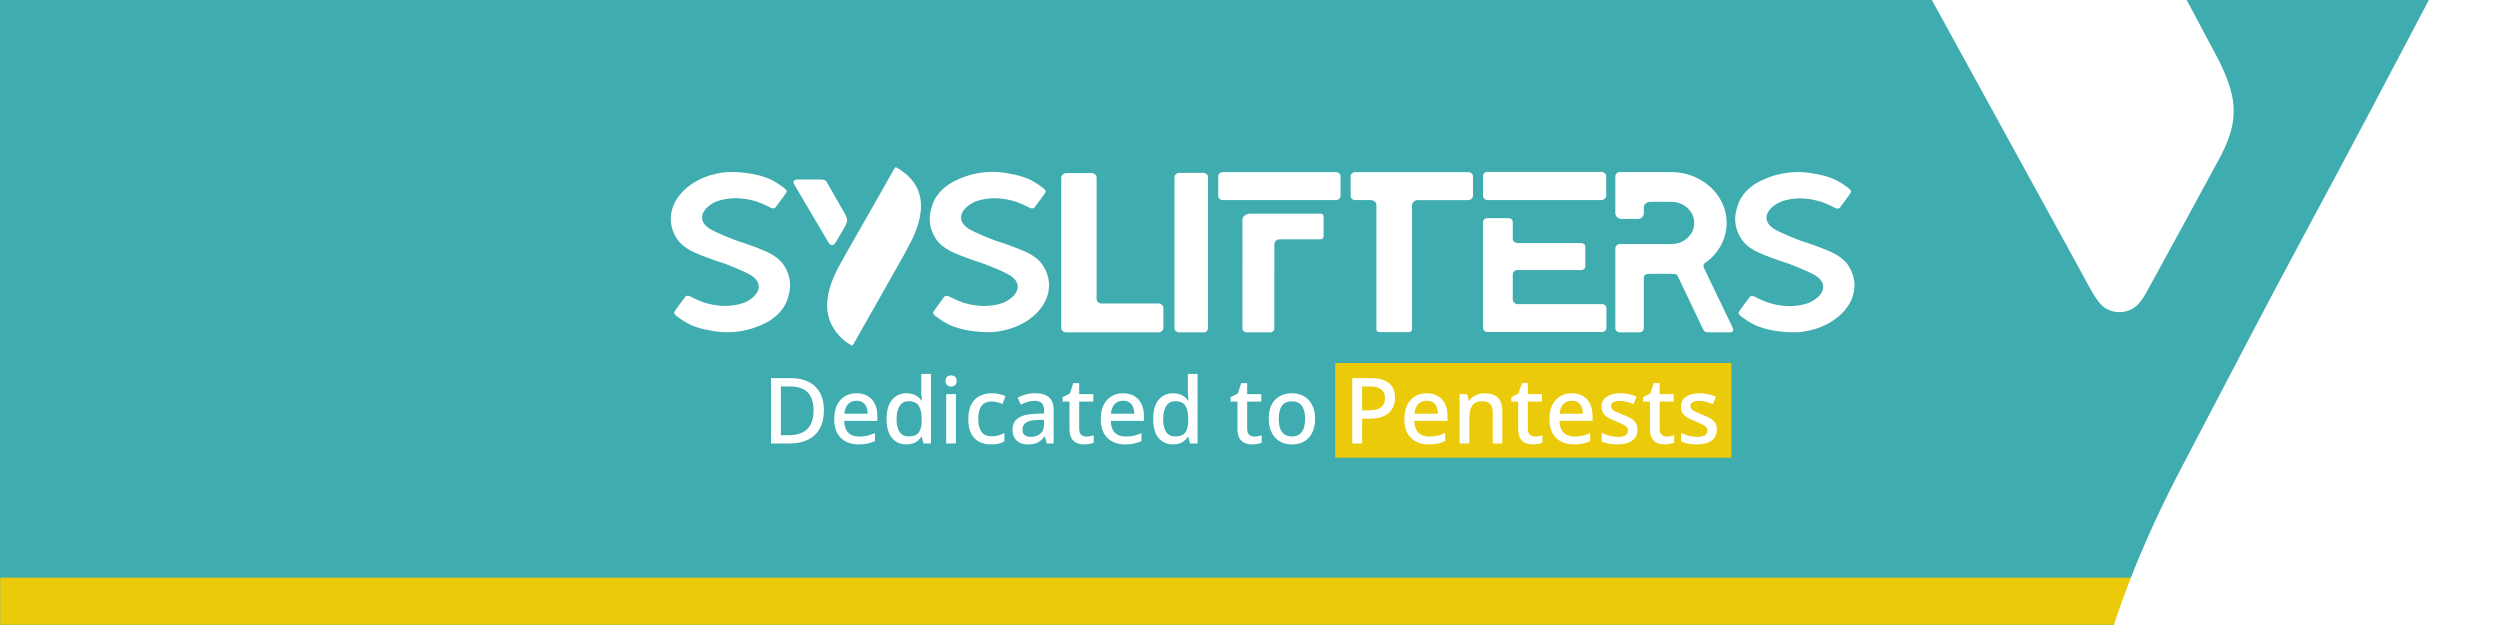 <svg width="1584" height="396" viewBox="0 0 1584 396" fill="none" xmlns="http://www.w3.org/2000/svg">
<rect x="0" y="0" width="1584" height="396" fill="#333333" stroke="none"/>
<g clip-path="url(#clip0_549_118)">
<mask id="path-1-inside-1_549_118" fill="white">
<path d="M0 0H1584V396H0V0Z"/>
</mask>
<path d="M0 0H1584V396H0V0Z" fill="#3FACAF"/>
<path d="M1584 366H0V426H1584V366Z" fill="#EACA09" mask="url(#path-1-inside-1_549_118)"/>
<path d="M1769.26 -41.953C1763.31 -81.14 1747.68 -115.953 1722.26 -146.314C1703.16 -169.134 1680.4 -187.678 1655.11 -203.247C1653.89 -204.005 1652.55 -204.9 1651.19 -205.016C1649.91 -205.133 1648.12 -204.705 1647.28 -203.831C1645.65 -202.12 1644.35 -200.001 1643.24 -197.902C1636.86 -185.967 1630.59 -173.974 1624.25 -162.039C1569.46 -58.767 1515.84 45.128 1460.33 148.031C1433.96 196.936 1408.48 246.308 1382.61 295.485C1370.47 318.597 1359.43 342.233 1349.92 366.549C1336.36 401.324 1325.98 436.933 1321.28 474.098C1315.81 517.094 1319.9 558.944 1335.15 599.588C1337.02 604.564 1339.06 609.482 1341.43 614.225C1354.3 639.921 1370.91 662.955 1390.91 683.559C1405.16 698.254 1421.87 709.606 1439.44 720.005C1440.88 719.052 1442.43 718.527 1443.13 717.458C1444.98 714.64 1446.48 711.588 1448.05 708.595C1529.1 554.706 1610.14 400.818 1691.17 246.93C1693.19 243.081 1695.03 239.155 1696.92 235.228C1699.83 229.125 1702.48 222.905 1705.61 216.918C1718.84 191.649 1731.13 165.933 1741.43 139.323C1755.09 104.063 1765.66 67.986 1770 30.258C1772.78 6.174 1772.91 -17.89 1769.26 -41.953Z" fill="white"/>
<path d="M1330.74 192.485C1336.9 199.56 1348.93 199.541 1355.13 192.368C1357.31 189.841 1359.08 186.906 1360.69 183.952C1375.99 156.02 1391.26 128.068 1406.42 100.039C1408.71 95.821 1410.66 91.37 1412.31 86.841C1416.06 76.539 1416.18 66.12 1412.95 55.585C1410.83 48.607 1407.88 42.056 1404.46 35.661C1389.69 7.982 1374.97 -19.717 1360.28 -47.435C1347.63 -71.304 1335.05 -95.232 1322.38 -119.102C1320.13 -123.358 1317.68 -127.537 1315.02 -131.542C1311.65 -136.595 1306.89 -139.842 1300.79 -140.541C1295.52 -141.144 1290.24 -141.669 1284.93 -141.708C1267.56 -141.844 1250.18 -141.766 1232.81 -141.766V-141.785C1215.92 -141.785 1199.03 -141.785 1182.14 -141.785C1178.76 -141.785 1175.36 -141.96 1172.01 -141.572C1169.19 -141.241 1166.32 -140.522 1163.69 -139.433C1159.87 -137.859 1157.71 -134.691 1157.11 -130.57C1156.54 -126.663 1156.93 -122.834 1158.74 -119.276C1160.7 -115.408 1162.78 -111.579 1164.86 -107.789C1216.19 -14.293 1267.52 79.202 1318.83 172.697C1321.14 176.935 1323.35 181.23 1325.8 185.39C1327.28 187.859 1328.85 190.327 1330.74 192.485Z" fill="white"/>
<rect width="251" height="60" transform="translate(846 230)" fill="#EACA09"/>
<path d="M1079.52 169.57C1079.41 169.181 1079.36 168.701 1079.36 168.122C1079.36 167.543 1079.67 167.063 1080.3 166.675C1084.55 163.681 1087.9 159.964 1090.34 155.523C1092.78 151.082 1093.99 146.352 1093.99 141.325C1093.99 135.437 1092.41 130.029 1089.25 125.101C1086.08 120.173 1081.8 116.265 1076.41 113.37C1071.01 110.475 1065.09 109.028 1058.66 109.028H1026.43C1025.6 109.028 1024.9 109.297 1024.33 109.824C1023.76 110.357 1023.48 111.008 1023.48 111.778V135.101C1023.48 136.068 1023.87 136.91 1024.65 137.634C1025.42 138.358 1026.33 138.72 1027.37 138.72H1037.64C1038.78 138.72 1039.71 138.358 1040.44 137.634C1041.16 136.91 1041.53 136.068 1041.53 135.101V131.483C1041.53 130.515 1041.92 129.673 1042.7 128.95C1043.48 128.226 1044.44 127.864 1045.58 127.864H1058.65C1062.8 127.864 1066.3 129.167 1069.16 131.772C1072.01 134.377 1073.44 137.568 1073.44 141.332C1073.44 145.003 1072.01 148.141 1069.16 150.747C1066.3 153.352 1062.8 154.655 1058.65 154.655H1026.43C1025.59 154.655 1024.89 154.924 1024.33 155.451C1023.75 155.984 1023.47 156.635 1023.47 157.405V207.959C1023.47 208.736 1023.75 209.361 1024.33 209.841C1024.9 210.328 1025.6 210.565 1026.43 210.565H1038.57C1039.4 210.565 1040.1 210.328 1040.67 209.841C1041.23 209.361 1041.52 208.729 1041.52 207.959V176.09C1041.52 175.03 1041.86 174.326 1042.54 173.991C1043.21 173.655 1044.17 173.484 1045.41 173.484H1058.64C1060.2 173.484 1061.24 173.583 1061.75 173.774C1062.27 173.971 1062.69 174.353 1063 174.932L1079.19 208.828C1079.6 209.604 1080.1 210.084 1080.67 210.275C1081.24 210.473 1082.1 210.565 1083.24 210.565H1096C1097.45 210.565 1098.18 210.032 1098.18 208.973C1098.18 208.394 1097.97 207.769 1097.56 207.091L1079.52 169.57Z" fill="white"/>
<path d="M1015.03 192.689H961.445C960.717 192.689 960.045 192.4 959.423 191.821C958.801 191.242 958.49 190.617 958.49 189.939V174.142C958.49 172.116 959.685 171.096 962.075 171.096H1001.8C1002.53 171.096 1003.15 170.879 1003.67 170.445C1004.18 170.011 1004.44 169.458 1004.44 168.78V156.313C1004.44 155.635 1004.18 155.082 1003.67 154.648C1003.14 154.214 1002.52 153.997 1001.8 153.997H962.541C959.84 153.997 958.49 153.082 958.49 151.24V140.806C958.49 140.036 958.228 139.404 957.712 138.924C957.188 138.444 956.517 138.2 955.689 138.2H942.445C941.717 138.2 941.066 138.444 940.501 138.924C939.928 139.411 939.645 140.036 939.645 140.806V207.769C939.645 208.446 939.928 209.052 940.501 209.578C941.073 210.111 941.717 210.374 942.445 210.374H1015.03C1015.86 210.374 1016.54 210.111 1017.05 209.578C1017.57 209.052 1017.83 208.446 1017.83 207.769V195.301C1017.83 194.531 1017.57 193.9 1017.05 193.42C1016.54 192.933 1015.86 192.689 1015.03 192.689Z" fill="white"/>
<path d="M942.435 126.746H1014.72C1015.54 126.746 1016.24 126.457 1016.82 125.878C1017.39 125.299 1017.67 124.667 1017.67 123.996V111.529C1017.67 110.851 1017.38 110.246 1016.82 109.719C1016.24 109.193 1015.54 108.923 1014.72 108.923H942.435C941.707 108.923 941.057 109.167 940.491 109.647C939.918 110.134 939.635 110.759 939.635 111.529V123.996C939.635 124.773 939.918 125.424 940.491 125.95C941.057 126.477 941.707 126.746 942.435 126.746Z" fill="white"/>
<path d="M762.603 109.541H747.111C746.389 109.541 745.718 109.804 745.095 110.337C744.473 110.863 744.169 111.515 744.169 112.284V207.986C744.169 208.657 744.452 209.262 745.025 209.788C745.59 210.315 746.29 210.584 747.118 210.584H762.61C763.438 210.584 764.11 210.321 764.626 209.788C765.142 209.262 765.404 208.663 765.404 207.986V112.278C765.404 111.508 765.121 110.863 764.555 110.33C763.968 109.811 763.325 109.541 762.603 109.541Z" fill="white"/>
<path d="M836.824 135.365H791.618C790.416 135.542 787.75 136.22 787.206 138.799V154.306C787.22 154.438 787.234 154.576 787.234 154.714V168.202H787.206V208.111C787.206 208.749 787.474 209.328 788.019 209.828C788.556 210.335 789.221 210.585 790.013 210.585H804.763C805.548 210.585 806.184 210.335 806.679 209.828C807.167 209.328 807.415 208.756 807.415 208.111V172.557H807.436V154.714C807.436 153.905 807.761 153.194 808.412 152.563C809.062 151.938 809.847 151.622 810.781 151.622H836.824C837.29 151.622 837.708 151.444 838.075 151.082C838.443 150.727 838.634 150.273 838.634 149.74V137.24C838.634 136.7 838.45 136.253 838.075 135.898C837.708 135.542 837.283 135.365 836.824 135.365Z" fill="white"/>
<path d="M733.987 192.295H697.804C697.005 192.295 696.312 191.986 695.711 191.361C695.11 190.736 694.813 190.045 694.813 189.275V112.693C694.813 111.923 694.516 111.233 693.915 110.607C693.314 109.982 692.571 109.673 691.673 109.673H675.523C674.724 109.673 674.003 109.989 673.352 110.607C672.701 111.233 672.383 111.93 672.383 112.693V207.552C672.383 208.414 672.709 209.138 673.352 209.71C674.003 210.289 674.724 210.572 675.523 210.572H733.987C734.885 210.572 735.635 210.283 736.228 209.71C736.83 209.131 737.127 208.414 737.127 207.552V195.17C737.127 194.4 736.83 193.729 736.228 193.157C735.635 192.584 734.885 192.295 733.987 192.295Z" fill="white"/>
<path d="M930.352 109.081H858.552C857.831 109.081 857.18 109.324 856.615 109.798C856.049 110.278 855.766 110.903 855.766 111.666V124.048C855.766 124.818 856.049 125.463 856.615 125.989C857.18 126.516 857.824 126.779 858.552 126.779H868.487C869.47 126.805 870.311 127.108 871.011 127.713C871.74 128.345 872.1 129.141 872.1 130.101V208.572C872.1 209.828 872.772 210.453 874.123 210.453H892.635C893.151 210.453 893.618 210.289 894.035 209.947C894.445 209.611 894.657 209.151 894.657 208.572V130.108C894.657 129.239 895.018 128.47 895.746 127.792C896.446 127.141 897.288 126.812 898.278 126.785H930.345C931.173 126.785 931.866 126.496 932.431 125.923C932.997 125.345 933.28 124.726 933.28 124.048V111.666C933.28 110.995 932.997 110.397 932.431 109.864C931.873 109.344 931.18 109.081 930.352 109.081Z" fill="white"/>
<path d="M846.446 109.081H774.645C773.924 109.081 773.274 109.324 772.708 109.798C772.142 110.278 771.859 110.903 771.859 111.666V124.048C771.859 124.818 772.142 125.463 772.708 125.989C773.274 126.516 773.917 126.779 774.645 126.779H846.446C847.273 126.779 847.966 126.489 848.532 125.917C849.097 125.338 849.38 124.719 849.38 124.042V111.66C849.38 110.989 849.097 110.39 848.532 109.857C847.966 109.344 847.266 109.081 846.446 109.081Z" fill="white"/>
<path d="M577.014 113.173C574.503 110.384 571.519 108.12 568.196 106.219C568.033 106.127 567.857 106.022 567.68 106.002C567.51 105.989 567.277 106.041 567.164 106.147C566.952 106.357 566.782 106.614 566.633 106.87C565.799 108.324 564.972 109.792 564.144 111.252C556.953 123.865 549.91 136.556 542.62 149.129C539.155 155.103 535.81 161.136 532.416 167.143C530.818 169.965 529.368 172.853 528.124 175.821C526.342 180.071 524.977 184.42 524.362 188.959C523.648 194.21 524.178 199.322 526.186 204.289C526.434 204.894 526.703 205.499 527.014 206.078C528.704 209.217 530.882 212.033 533.512 214.546C535.386 216.342 537.578 217.73 539.883 219C540.074 218.882 540.272 218.822 540.364 218.691C540.605 218.349 540.803 217.974 541.008 217.605C551.65 198.808 562.292 180.012 572.927 161.215C573.195 160.748 573.436 160.267 573.683 159.787C574.065 159.044 574.412 158.28 574.822 157.55C576.561 154.464 578.173 151.326 579.524 148.069C581.32 143.76 582.706 139.359 583.272 134.747C583.632 131.799 583.654 128.865 583.173 125.924C582.402 121.134 580.351 116.884 577.014 113.173Z" fill="white"/>
<path d="M525.608 154.556C526.414 155.418 527.998 155.418 528.811 154.543C529.101 154.234 529.327 153.872 529.539 153.517C531.547 150.102 533.555 146.688 535.542 143.266C535.839 142.753 536.101 142.207 536.313 141.655C536.808 140.398 536.822 139.122 536.398 137.839C536.122 136.99 535.733 136.187 535.281 135.404C533.343 132.023 531.406 128.641 529.483 125.253C527.821 122.338 526.173 119.41 524.504 116.496C524.207 115.976 523.889 115.463 523.536 114.976C523.097 114.357 522.468 113.963 521.669 113.877C520.976 113.805 520.283 113.739 519.59 113.732C517.306 113.713 515.029 113.726 512.745 113.726C510.525 113.726 508.312 113.726 506.091 113.726C505.646 113.726 505.2 113.706 504.762 113.752C504.394 113.792 504.012 113.884 503.666 114.015C503.164 114.206 502.881 114.594 502.803 115.094C502.732 115.574 502.782 116.042 503.015 116.476C503.277 116.95 503.546 117.417 503.821 117.877C510.56 129.299 517.299 140.72 524.038 152.135C524.342 152.655 524.632 153.175 524.95 153.688C525.148 153.991 525.36 154.293 525.608 154.556Z" fill="white"/>
<path d="M649.183 159.254C644.297 157.102 637.968 154.78 630.204 152.299C628.083 151.51 625.735 150.562 623.147 149.464C618.798 147.615 615.885 146.247 614.421 145.365C610.751 143.22 608.92 140.68 608.92 137.759C608.92 135.911 609.733 134.082 611.359 132.272C612.986 130.47 615.213 128.93 618.042 127.66C621.818 126.298 625.848 125.614 630.147 125.614C633.817 125.614 637.487 126.101 641.157 127.075C644.304 127.858 648.023 129.364 652.323 131.608C652.846 131.904 653.369 132.049 653.892 132.049C654.522 132.049 654.995 131.904 655.307 131.608L655.462 131.463C655.434 131.463 655.42 131.476 655.398 131.483L657.187 129.121C660.228 125.121 662.01 122.588 662.533 121.515C662.639 121.324 662.533 120.982 662.215 120.489C661.904 120.002 661.48 119.561 660.956 119.173C658.128 116.93 655.08 115.028 651.835 113.469C648.363 111.949 644.29 110.804 639.623 110.021C634.334 108.923 629.391 108.725 624.922 109.067C624.773 109.074 624.625 109.074 624.469 109.081C624.073 109.12 623.677 109.173 623.288 109.219C622.97 109.252 622.652 109.291 622.334 109.331C622.284 109.337 622.235 109.344 622.185 109.35C614.549 110.337 608.531 112.811 604.875 114.673C604.09 115.068 603.341 115.476 602.613 115.91C601.524 116.548 600.937 116.969 600.937 116.969C598.292 118.759 596.072 120.831 594.276 123.186C592.161 125.956 590.754 129.002 590.04 132.331C589.404 134.43 589.085 136.582 589.085 138.786C589.085 143.371 590.549 147.812 593.491 152.102C595.902 155.319 599.6 158.03 604.578 160.221C609.464 162.372 615.793 164.695 623.557 167.175C625.679 167.965 628.026 168.912 630.614 170.011C634.963 171.859 637.876 173.228 639.34 174.109C643.01 176.254 644.841 178.794 644.841 181.715C644.841 183.564 644.028 185.393 642.402 187.202C640.775 189.005 638.548 190.544 635.719 191.814C631.944 193.176 627.913 193.86 623.614 193.86C619.944 193.86 616.274 193.373 612.604 192.4C609.457 191.617 605.738 190.11 601.439 187.867C600.915 187.571 600.392 187.426 599.869 187.426C599.24 187.426 598.766 187.571 598.455 187.867L598.299 188.011C598.327 188.011 598.342 187.998 598.363 187.992L596.574 190.354C593.533 194.354 591.751 196.887 591.228 197.959C591.122 198.15 591.228 198.492 591.546 198.985C591.857 199.472 592.282 199.913 592.805 200.301C595.633 202.545 598.681 204.446 601.927 206.006C605.49 207.565 609.684 208.736 614.506 209.519C619.329 210.302 624.257 210.591 629.285 210.4C636.207 209.716 642.338 207.933 647.684 205.058C653.03 202.183 657.202 198.597 660.186 194.301C663.177 190.005 664.669 185.472 664.669 180.695C664.669 176.11 663.205 171.669 660.263 167.379C657.859 164.155 654.168 161.445 649.183 159.254Z" fill="white"/>
<path d="M485.09 159.221C480.204 157.069 473.876 154.747 466.112 152.266C463.99 151.477 461.643 150.53 459.055 149.431C454.706 147.582 451.792 146.214 450.329 145.332C446.659 143.187 444.827 140.648 444.827 137.726C444.827 135.878 445.641 134.049 447.267 132.239C448.893 130.437 451.121 128.897 453.949 127.627C457.725 126.265 461.756 125.581 466.055 125.581C469.725 125.581 473.395 126.068 477.065 127.042C480.211 127.825 483.931 129.331 488.23 131.575C488.753 131.871 489.277 132.016 489.8 132.016C490.429 132.016 490.903 131.871 491.214 131.575L491.37 131.43C491.341 131.43 491.327 131.443 491.306 131.45L493.095 129.088C496.136 125.088 497.917 122.555 498.441 121.482C498.547 121.291 498.441 120.949 498.122 120.456C497.811 119.969 497.387 119.528 496.864 119.14C494.035 116.897 490.988 114.995 487.742 113.436C484.178 111.877 479.985 110.706 475.163 109.923C470.34 109.14 465.411 108.85 460.384 109.041C453.461 109.725 447.331 111.508 441.985 114.383C436.639 117.258 432.467 120.844 429.483 125.14C426.492 129.437 425 133.97 425 138.746C425 143.332 426.464 147.773 429.405 152.062C431.817 155.28 435.515 157.99 440.493 160.181C445.379 162.333 451.708 164.655 459.472 167.135C461.593 167.925 463.941 168.872 466.529 169.971C470.877 171.82 473.791 173.188 475.254 174.07C478.924 176.215 480.756 178.754 480.756 181.676C480.756 183.524 479.943 185.353 478.316 187.163C476.69 188.965 474.463 190.505 471.634 191.775C467.858 193.137 463.828 193.821 459.528 193.821C455.858 193.821 452.188 193.334 448.519 192.36C445.372 191.577 441.652 190.071 437.353 187.827C436.83 187.531 436.307 187.386 435.783 187.386C435.154 187.386 434.68 187.531 434.369 187.827L434.214 187.972C434.242 187.972 434.256 187.959 434.277 187.952L432.488 190.314C429.448 194.314 427.666 196.847 427.143 197.92C427.036 198.11 427.143 198.453 427.461 198.946C427.772 199.433 428.196 199.874 428.719 200.262C431.548 202.505 434.596 204.407 437.841 205.966C441.313 207.486 445.386 208.631 450.053 209.413C455.342 210.512 460.285 210.71 464.754 210.367C464.902 210.361 465.051 210.361 465.206 210.354C465.602 210.315 465.998 210.262 466.387 210.216C466.705 210.183 467.024 210.144 467.342 210.104C467.391 210.098 467.441 210.091 467.49 210.085C475.127 209.098 481.145 206.624 484.8 204.762C485.585 204.367 486.335 203.959 487.063 203.525C488.152 202.887 488.739 202.466 488.739 202.466C491.384 200.676 493.604 198.604 495.4 196.248C497.514 193.479 498.922 190.432 499.636 187.103C500.272 185.005 500.59 182.853 500.59 180.649C500.59 176.063 499.127 171.622 496.185 167.333C493.767 164.122 490.068 161.418 485.09 159.221Z" fill="white"/>
<path d="M1170.6 167.471C1168.19 164.254 1164.49 161.543 1159.51 159.352C1154.63 157.201 1148.3 154.878 1140.54 152.398C1138.41 151.608 1136.07 150.661 1133.48 149.562C1129.13 147.714 1126.22 146.345 1124.75 145.463C1121.08 143.319 1119.25 140.779 1119.25 137.858C1119.25 136.009 1120.06 134.18 1121.69 132.371C1123.32 130.568 1125.54 129.029 1128.37 127.759C1132.15 126.397 1136.18 125.713 1140.48 125.713C1144.15 125.713 1147.82 126.199 1151.49 127.173C1154.63 127.956 1158.35 129.463 1162.65 131.706C1163.18 132.002 1163.7 132.147 1164.22 132.147C1164.85 132.147 1165.33 132.002 1165.64 131.706L1165.79 131.562C1165.76 131.562 1165.75 131.575 1165.73 131.581L1167.52 129.219C1170.56 125.219 1172.34 122.686 1172.86 121.614C1172.97 121.423 1172.86 121.081 1172.55 120.587C1172.23 120.101 1171.81 119.66 1171.29 119.272C1168.46 117.028 1165.41 115.127 1162.17 113.567C1158.69 112.048 1154.62 110.903 1149.95 110.12C1144.66 109.021 1139.72 108.824 1135.25 109.166C1135.1 109.172 1134.96 109.172 1134.8 109.179C1134.4 109.219 1134.01 109.271 1133.62 109.317C1133.3 109.35 1132.98 109.39 1132.66 109.429C1132.62 109.436 1132.57 109.442 1132.52 109.449C1124.88 110.436 1118.86 112.909 1115.21 114.771C1114.42 115.166 1113.67 115.574 1112.94 116.008C1111.85 116.646 1111.27 117.068 1111.27 117.068C1108.62 118.857 1106.4 120.93 1104.61 123.285C1102.49 126.055 1101.09 129.101 1100.37 132.43C1099.73 134.529 1099.42 136.68 1099.42 138.884C1099.42 143.47 1100.88 147.911 1103.82 152.201C1106.23 155.418 1109.93 158.128 1114.91 160.319C1119.8 162.471 1126.12 164.793 1133.89 167.274C1136.01 168.063 1138.36 169.01 1140.95 170.109C1145.29 171.958 1148.21 173.326 1149.67 174.208C1153.34 176.353 1155.17 178.892 1155.17 181.814C1155.17 183.662 1154.36 185.491 1152.73 187.301C1151.11 189.103 1148.88 190.643 1146.05 191.913C1142.27 193.275 1138.24 193.959 1133.94 193.959C1130.27 193.959 1126.6 193.472 1122.94 192.498C1119.79 191.715 1116.07 190.209 1111.77 187.965C1111.25 187.669 1110.72 187.524 1110.2 187.524C1109.57 187.524 1109.1 187.669 1108.79 187.965L1108.63 188.11C1108.66 188.11 1108.67 188.097 1108.69 188.09L1106.9 190.452C1103.86 194.452 1102.08 196.985 1101.56 198.058C1101.45 198.248 1101.56 198.591 1101.88 199.084C1102.19 199.571 1102.61 200.012 1103.14 200.4C1105.96 202.643 1109.01 204.545 1112.26 206.104C1115.82 207.663 1120.01 208.834 1124.84 209.617C1129.66 210.4 1134.59 210.69 1139.62 210.499C1146.54 209.815 1152.67 208.032 1158.01 205.157C1163.36 202.282 1167.53 198.696 1170.52 194.4C1173.51 190.103 1175 185.57 1175 180.794C1175.01 176.202 1173.54 171.761 1170.6 167.471Z" fill="white"/>
<path d="M522.034 259.888C522.034 264.528 521.164 268.414 519.424 271.546C517.684 274.678 515.171 277.037 511.884 278.622C508.636 280.207 504.711 281 500.11 281H488.51V239.588H501.328C505.543 239.588 509.197 240.361 512.29 241.908C515.383 243.455 517.781 245.736 519.482 248.752C521.183 251.729 522.034 255.441 522.034 259.888ZM515.48 260.062C515.48 256.582 514.919 253.721 513.798 251.478C512.677 249.235 511.014 247.573 508.81 246.49C506.645 245.407 504.015 244.866 500.922 244.866H494.774V275.722H499.82C505.04 275.722 508.945 274.407 511.536 271.778C514.165 269.149 515.48 265.243 515.48 260.062ZM542.647 249.158C545.392 249.158 547.751 249.738 549.723 250.898C551.695 252.019 553.203 253.643 554.247 255.77C555.33 257.897 555.871 260.41 555.871 263.31V266.674H534.875C534.952 269.883 535.784 272.339 537.369 274.04C538.993 275.741 541.255 276.592 544.155 276.592C546.166 276.592 547.944 276.418 549.491 276.07C551.076 275.683 552.7 275.123 554.363 274.388V279.492C552.816 280.188 551.231 280.71 549.607 281.058C548.022 281.406 546.127 281.58 543.923 281.58C540.907 281.58 538.239 280.981 535.919 279.782C533.599 278.583 531.782 276.805 530.467 274.446C529.191 272.049 528.553 269.11 528.553 265.63C528.553 262.111 529.133 259.134 530.293 256.698C531.492 254.262 533.135 252.406 535.223 251.13C537.35 249.815 539.824 249.158 542.647 249.158ZM542.647 253.914C540.443 253.914 538.664 254.629 537.311 256.06C535.996 257.491 535.223 259.521 534.991 262.15H549.723C549.723 260.526 549.472 259.095 548.969 257.858C548.466 256.621 547.693 255.654 546.649 254.958C545.605 254.262 544.271 253.914 542.647 253.914ZM574.273 281.58C570.522 281.58 567.487 280.227 565.167 277.52C562.885 274.813 561.745 270.792 561.745 265.456C561.745 260.081 562.905 256.021 565.225 253.276C567.545 250.531 570.599 249.158 574.389 249.158C575.974 249.158 577.347 249.371 578.507 249.796C579.705 250.183 580.73 250.724 581.581 251.42C582.47 252.116 583.224 252.889 583.843 253.74H584.191C584.113 253.199 584.017 252.425 583.901 251.42C583.785 250.376 583.727 249.448 583.727 248.636V236.92H589.875V281H585.061L584.017 276.824H583.727C583.147 277.713 582.412 278.525 581.523 279.26C580.672 279.956 579.647 280.517 578.449 280.942C577.25 281.367 575.858 281.58 574.273 281.58ZM575.723 276.534C578.739 276.534 580.865 275.703 582.103 274.04C583.34 272.339 583.959 269.806 583.959 266.442V265.514C583.959 261.841 583.359 259.037 582.161 257.104C581.001 255.171 578.835 254.204 575.665 254.204C573.151 254.204 571.257 255.229 569.981 257.278C568.705 259.289 568.067 262.053 568.067 265.572C568.067 269.091 568.705 271.797 569.981 273.692C571.257 275.587 573.171 276.534 575.723 276.534ZM605.657 249.738V281H599.509V249.738H605.657ZM602.641 237.848C603.569 237.848 604.381 238.119 605.077 238.66C605.773 239.201 606.121 240.11 606.121 241.386C606.121 242.623 605.773 243.532 605.077 244.112C604.381 244.653 603.569 244.924 602.641 244.924C601.636 244.924 600.785 244.653 600.089 244.112C599.432 243.532 599.103 242.623 599.103 241.386C599.103 240.11 599.432 239.201 600.089 238.66C600.785 238.119 601.636 237.848 602.641 237.848ZM627.898 281.58C625.037 281.58 622.523 281.019 620.358 279.898C618.193 278.777 616.511 277.037 615.312 274.678C614.113 272.281 613.514 269.245 613.514 265.572C613.514 261.705 614.152 258.573 615.428 256.176C616.743 253.779 618.502 252.019 620.706 250.898C622.949 249.738 625.501 249.158 628.362 249.158C630.102 249.158 631.726 249.351 633.234 249.738C634.781 250.086 636.057 250.492 637.062 250.956L635.206 255.944C634.123 255.519 632.963 255.151 631.726 254.842C630.527 254.533 629.387 254.378 628.304 254.378C626.371 254.378 624.766 254.803 623.49 255.654C622.253 256.466 621.325 257.703 620.706 259.366C620.126 260.99 619.836 263.039 619.836 265.514C619.836 267.873 620.145 269.864 620.764 271.488C621.383 273.112 622.291 274.349 623.49 275.2C624.727 276.012 626.255 276.418 628.072 276.418C629.812 276.418 631.339 276.225 632.654 275.838C633.969 275.451 635.206 274.949 636.366 274.33V279.666C635.245 280.323 634.027 280.807 632.712 281.116C631.397 281.425 629.793 281.58 627.898 281.58ZM655.868 249.158C659.812 249.158 662.75 250.028 664.684 251.768C666.617 253.469 667.584 256.157 667.584 259.83V281H663.234L662.016 276.65H661.784C660.894 277.771 659.966 278.699 659 279.434C658.072 280.169 656.989 280.71 655.752 281.058C654.553 281.406 653.084 281.58 651.344 281.58C649.488 281.58 647.806 281.251 646.298 280.594C644.828 279.898 643.668 278.854 642.818 277.462C641.967 276.031 641.542 274.253 641.542 272.126C641.542 268.955 642.74 266.539 645.138 264.876C647.574 263.213 651.266 262.305 656.216 262.15L661.552 261.976V260.236C661.552 257.916 661.03 256.292 659.986 255.364C658.942 254.436 657.472 253.972 655.578 253.972C653.954 253.972 652.407 254.204 650.938 254.668C649.468 255.132 648.076 255.693 646.762 256.35L644.79 251.884C646.259 251.111 647.941 250.473 649.836 249.97C651.769 249.429 653.78 249.158 655.868 249.158ZM657.318 266.094C653.76 266.249 651.286 266.848 649.894 267.892C648.54 268.897 647.864 270.328 647.864 272.184C647.864 273.808 648.347 274.987 649.314 275.722C650.319 276.457 651.576 276.824 653.084 276.824C655.52 276.824 657.53 276.147 659.116 274.794C660.701 273.441 661.494 271.411 661.494 268.704V265.978L657.318 266.094ZM688.302 276.592C689.114 276.592 689.946 276.515 690.796 276.36C691.647 276.205 692.382 276.031 693 275.838V280.478C692.343 280.787 691.454 281.039 690.332 281.232C689.211 281.464 688.09 281.58 686.968 281.58C685.267 281.58 683.701 281.29 682.27 280.71C680.878 280.13 679.757 279.125 678.906 277.694C678.056 276.263 677.63 274.272 677.63 271.72V254.436H673.28V251.652L677.862 249.332L680.008 242.72H683.778V249.738H692.71V254.436H683.778V271.604C683.778 273.305 684.184 274.562 684.996 275.374C685.847 276.186 686.949 276.592 688.302 276.592ZM711.549 249.158C714.295 249.158 716.653 249.738 718.625 250.898C720.597 252.019 722.105 253.643 723.149 255.77C724.232 257.897 724.773 260.41 724.773 263.31V266.674H703.777C703.855 269.883 704.686 272.339 706.271 274.04C707.895 275.741 710.157 276.592 713.057 276.592C715.068 276.592 716.847 276.418 718.393 276.07C719.979 275.683 721.603 275.123 723.265 274.388V279.492C721.719 280.188 720.133 280.71 718.509 281.058C716.924 281.406 715.029 281.58 712.825 281.58C709.809 281.58 707.141 280.981 704.821 279.782C702.501 278.583 700.684 276.805 699.369 274.446C698.093 272.049 697.455 269.11 697.455 265.63C697.455 262.111 698.035 259.134 699.195 256.698C700.394 254.262 702.037 252.406 704.125 251.13C706.252 249.815 708.727 249.158 711.549 249.158ZM711.549 253.914C709.345 253.914 707.567 254.629 706.213 256.06C704.899 257.491 704.125 259.521 703.893 262.15H718.625C718.625 260.526 718.374 259.095 717.871 257.858C717.369 256.621 716.595 255.654 715.551 254.958C714.507 254.262 713.173 253.914 711.549 253.914ZM743.175 281.58C739.424 281.58 736.389 280.227 734.069 277.52C731.788 274.813 730.647 270.792 730.647 265.456C730.647 260.081 731.807 256.021 734.127 253.276C736.447 250.531 739.502 249.158 743.291 249.158C744.876 249.158 746.249 249.371 747.409 249.796C748.608 250.183 749.632 250.724 750.483 251.42C751.372 252.116 752.126 252.889 752.745 253.74H753.093C753.016 253.199 752.919 252.425 752.803 251.42C752.687 250.376 752.629 249.448 752.629 248.636V236.92H758.777V281H753.963L752.919 276.824H752.629C752.049 277.713 751.314 278.525 750.425 279.26C749.574 279.956 748.55 280.517 747.351 280.942C746.152 281.367 744.76 281.58 743.175 281.58ZM744.625 276.534C747.641 276.534 749.768 275.703 751.005 274.04C752.242 272.339 752.861 269.806 752.861 266.442V265.514C752.861 261.841 752.262 259.037 751.063 257.104C749.903 255.171 747.738 254.204 744.567 254.204C742.054 254.204 740.159 255.229 738.883 257.278C737.607 259.289 736.969 262.053 736.969 265.572C736.969 269.091 737.607 271.797 738.883 273.692C740.159 275.587 742.073 276.534 744.625 276.534ZM794.73 276.592C795.542 276.592 796.373 276.515 797.224 276.36C798.075 276.205 798.809 276.031 799.428 275.838V280.478C798.771 280.787 797.881 281.039 796.76 281.232C795.639 281.464 794.517 281.58 793.396 281.58C791.695 281.58 790.129 281.29 788.698 280.71C787.306 280.13 786.185 279.125 785.334 277.694C784.483 276.263 784.058 274.272 784.058 271.72V254.436H779.708V251.652L784.29 249.332L786.436 242.72H790.206V249.738H799.138V254.436H790.206V271.604C790.206 273.305 790.612 274.562 791.424 275.374C792.275 276.186 793.377 276.592 794.73 276.592ZM833.231 265.34C833.231 267.931 832.883 270.231 832.187 272.242C831.491 274.253 830.505 275.954 829.229 277.346C827.953 278.738 826.407 279.801 824.589 280.536C822.772 281.232 820.723 281.58 818.441 281.58C816.353 281.58 814.42 281.232 812.641 280.536C810.863 279.801 809.316 278.738 808.001 277.346C806.725 275.954 805.72 274.253 804.985 272.242C804.251 270.231 803.883 267.911 803.883 265.282C803.883 261.841 804.463 258.921 805.623 256.524C806.822 254.127 808.523 252.309 810.727 251.072C812.97 249.796 815.599 249.158 818.615 249.158C821.477 249.158 823.99 249.796 826.155 251.072C828.359 252.309 830.08 254.127 831.317 256.524C832.593 258.921 833.231 261.86 833.231 265.34ZM810.205 265.34C810.205 267.66 810.495 269.671 811.075 271.372C811.655 273.035 812.564 274.311 813.801 275.2C815.039 276.089 816.624 276.534 818.557 276.534C820.491 276.534 822.076 276.089 823.313 275.2C824.551 274.311 825.459 273.035 826.039 271.372C826.619 269.671 826.909 267.66 826.909 265.34C826.909 262.943 826.6 260.932 825.981 259.308C825.401 257.684 824.493 256.447 823.255 255.596C822.057 254.707 820.471 254.262 818.499 254.262C815.599 254.262 813.492 255.229 812.177 257.162C810.863 259.095 810.205 261.821 810.205 265.34ZM868.387 239.588C873.801 239.588 877.745 240.69 880.219 242.894C882.694 245.059 883.931 248.095 883.931 252C883.931 253.74 883.641 255.403 883.061 256.988C882.52 258.573 881.611 260.004 880.335 261.28C879.059 262.517 877.358 263.503 875.231 264.238C873.143 264.934 870.572 265.282 867.517 265.282H863.051V281H856.787V239.588H868.387ZM867.923 244.866H863.051V260.004H866.821C869.18 260.004 871.152 259.753 872.737 259.25C874.323 258.709 875.502 257.877 876.275 256.756C877.087 255.596 877.493 254.088 877.493 252.232C877.493 249.757 876.72 247.921 875.173 246.722C873.665 245.485 871.249 244.866 867.923 244.866ZM903.901 249.158C906.646 249.158 909.005 249.738 910.977 250.898C912.949 252.019 914.457 253.643 915.501 255.77C916.584 257.897 917.125 260.41 917.125 263.31V266.674H896.129C896.206 269.883 897.038 272.339 898.623 274.04C900.247 275.741 902.509 276.592 905.409 276.592C907.42 276.592 909.198 276.418 910.745 276.07C912.33 275.683 913.954 275.123 915.617 274.388V279.492C914.07 280.188 912.485 280.71 910.861 281.058C909.276 281.406 907.381 281.58 905.177 281.58C902.161 281.58 899.493 280.981 897.173 279.782C894.853 278.583 893.036 276.805 891.721 274.446C890.445 272.049 889.807 269.11 889.807 265.63C889.807 262.111 890.387 259.134 891.547 256.698C892.746 254.262 894.389 252.406 896.477 251.13C898.604 249.815 901.078 249.158 903.901 249.158ZM903.901 253.914C901.697 253.914 899.918 254.629 898.565 256.06C897.25 257.491 896.477 259.521 896.245 262.15H910.977C910.977 260.526 910.726 259.095 910.223 257.858C909.72 256.621 908.947 255.654 907.903 254.958C906.859 254.262 905.525 253.914 903.901 253.914ZM940.63 249.158C944.265 249.158 947.049 250.067 948.982 251.884C950.916 253.701 951.882 256.621 951.882 260.642V281H945.792V261.512C945.792 259.076 945.27 257.259 944.226 256.06C943.221 254.823 941.597 254.204 939.354 254.204C936.184 254.204 933.98 255.151 932.742 257.046C931.544 258.941 930.944 261.667 930.944 265.224V281H924.796V249.738H929.668L930.538 253.914H930.886C931.582 252.831 932.433 251.942 933.438 251.246C934.444 250.55 935.565 250.028 936.802 249.68C938.04 249.332 939.316 249.158 940.63 249.158ZM972.582 276.592C973.394 276.592 974.225 276.515 975.076 276.36C975.926 276.205 976.661 276.031 977.28 275.838V280.478C976.622 280.787 975.733 281.039 974.612 281.232C973.49 281.464 972.369 281.58 971.248 281.58C969.546 281.58 967.98 281.29 966.55 280.71C965.158 280.13 964.036 279.125 963.186 277.694C962.335 276.263 961.91 274.272 961.91 271.72V254.436H957.56V251.652L962.142 249.332L964.288 242.72H968.058V249.738H976.99V254.436H968.058V271.604C968.058 273.305 968.464 274.562 969.276 275.374C970.126 276.186 971.228 276.592 972.582 276.592ZM995.829 249.158C998.574 249.158 1000.93 249.738 1002.9 250.898C1004.88 252.019 1006.38 253.643 1007.43 255.77C1008.51 257.897 1009.05 260.41 1009.05 263.31V266.674H988.057C988.134 269.883 988.965 272.339 990.551 274.04C992.175 275.741 994.437 276.592 997.337 276.592C999.347 276.592 1001.13 276.418 1002.67 276.07C1004.26 275.683 1005.88 275.123 1007.54 274.388V279.492C1006 280.188 1004.41 280.71 1002.79 281.058C1001.2 281.406 999.309 281.58 997.105 281.58C994.089 281.58 991.421 280.981 989.101 279.782C986.781 278.583 984.963 276.805 983.649 274.446C982.373 272.049 981.735 269.11 981.735 265.63C981.735 262.111 982.315 259.134 983.475 256.698C984.673 254.262 986.317 252.406 988.405 251.13C990.531 249.815 993.006 249.158 995.829 249.158ZM995.829 253.914C993.625 253.914 991.846 254.629 990.493 256.06C989.178 257.491 988.405 259.521 988.173 262.15H1002.9C1002.9 260.526 1002.65 259.095 1002.15 257.858C1001.65 256.621 1000.87 255.654 999.831 254.958C998.787 254.262 997.453 253.914 995.829 253.914ZM1037.49 272.184C1037.49 274.233 1036.99 275.954 1035.98 277.346C1034.97 278.738 1033.52 279.801 1031.63 280.536C1029.74 281.232 1027.45 281.58 1024.79 281.58C1022.58 281.58 1020.69 281.406 1019.1 281.058C1017.56 280.749 1016.12 280.285 1014.81 279.666V274.272C1016.2 274.929 1017.81 275.529 1019.62 276.07C1021.44 276.573 1023.22 276.824 1024.96 276.824C1027.28 276.824 1028.94 276.457 1029.95 275.722C1030.99 274.987 1031.51 274.001 1031.51 272.764C1031.51 272.068 1031.32 271.449 1030.93 270.908C1030.55 270.328 1029.81 269.748 1028.73 269.168C1027.69 268.549 1026.14 267.853 1024.09 267.08C1022.12 266.268 1020.44 265.475 1019.04 264.702C1017.65 263.89 1016.59 262.943 1015.85 261.86C1015.12 260.739 1014.75 259.308 1014.75 257.568C1014.75 254.861 1015.83 252.793 1018 251.362C1020.2 249.893 1023.1 249.158 1026.7 249.158C1028.59 249.158 1030.37 249.351 1032.04 249.738C1033.74 250.086 1035.38 250.627 1036.97 251.362L1034.94 256.06C1033.58 255.48 1032.19 254.997 1030.76 254.61C1029.33 254.185 1027.88 253.972 1026.41 253.972C1024.55 253.972 1023.14 254.262 1022.18 254.842C1021.21 255.422 1020.73 256.234 1020.73 257.278C1020.73 258.013 1020.94 258.651 1021.36 259.192C1021.83 259.733 1022.62 260.275 1023.74 260.816C1024.86 261.357 1026.39 262.015 1028.32 262.788C1030.26 263.523 1031.9 264.277 1033.25 265.05C1034.65 265.823 1035.69 266.771 1036.39 267.892C1037.12 269.013 1037.49 270.444 1037.49 272.184ZM1056.07 276.592C1056.88 276.592 1057.71 276.515 1058.56 276.36C1059.41 276.205 1060.15 276.031 1060.77 275.838V280.478C1060.11 280.787 1059.22 281.039 1058.1 281.232C1056.98 281.464 1055.86 281.58 1054.74 281.58C1053.03 281.58 1051.47 281.29 1050.04 280.71C1048.65 280.13 1047.52 279.125 1046.67 277.694C1045.82 276.263 1045.4 274.272 1045.4 271.72V254.436H1041.05V251.652L1045.63 249.332L1047.78 242.72H1051.55V249.738H1060.48V254.436H1051.55V271.604C1051.55 273.305 1051.95 274.562 1052.76 275.374C1053.61 276.186 1054.72 276.592 1056.07 276.592ZM1087.79 272.184C1087.79 274.233 1087.28 275.954 1086.28 277.346C1085.27 278.738 1083.82 279.801 1081.93 280.536C1080.03 281.232 1077.75 281.58 1075.08 281.58C1072.88 281.58 1070.98 281.406 1069.4 281.058C1067.85 280.749 1066.42 280.285 1065.11 279.666V274.272C1066.5 274.929 1068.1 275.529 1069.92 276.07C1071.74 276.573 1073.52 276.824 1075.26 276.824C1077.58 276.824 1079.24 276.457 1080.25 275.722C1081.29 274.987 1081.81 274.001 1081.81 272.764C1081.81 272.068 1081.62 271.449 1081.23 270.908C1080.84 270.328 1080.11 269.748 1079.03 269.168C1077.98 268.549 1076.44 267.853 1074.39 267.08C1072.42 266.268 1070.73 265.475 1069.34 264.702C1067.95 263.89 1066.89 262.943 1066.15 261.86C1065.42 260.739 1065.05 259.308 1065.05 257.568C1065.05 254.861 1066.13 252.793 1068.3 251.362C1070.5 249.893 1073.4 249.158 1077 249.158C1078.89 249.158 1080.67 249.351 1082.33 249.738C1084.03 250.086 1085.68 250.627 1087.26 251.362L1085.23 256.06C1083.88 255.48 1082.49 254.997 1081.06 254.61C1079.63 254.185 1078.18 253.972 1076.71 253.972C1074.85 253.972 1073.44 254.262 1072.47 254.842C1071.51 255.422 1071.02 256.234 1071.02 257.278C1071.02 258.013 1071.24 258.651 1071.66 259.192C1072.13 259.733 1072.92 260.275 1074.04 260.816C1075.16 261.357 1076.69 262.015 1078.62 262.788C1080.55 263.523 1082.2 264.277 1083.55 265.05C1084.94 265.823 1085.99 266.771 1086.68 267.892C1087.42 269.013 1087.79 270.444 1087.79 272.184Z" fill="white"/>
</g>
<defs>
<clipPath id="clip0_549_118">
<rect width="1584" height="396" fill="white"/>
</clipPath>
</defs>
</svg>
